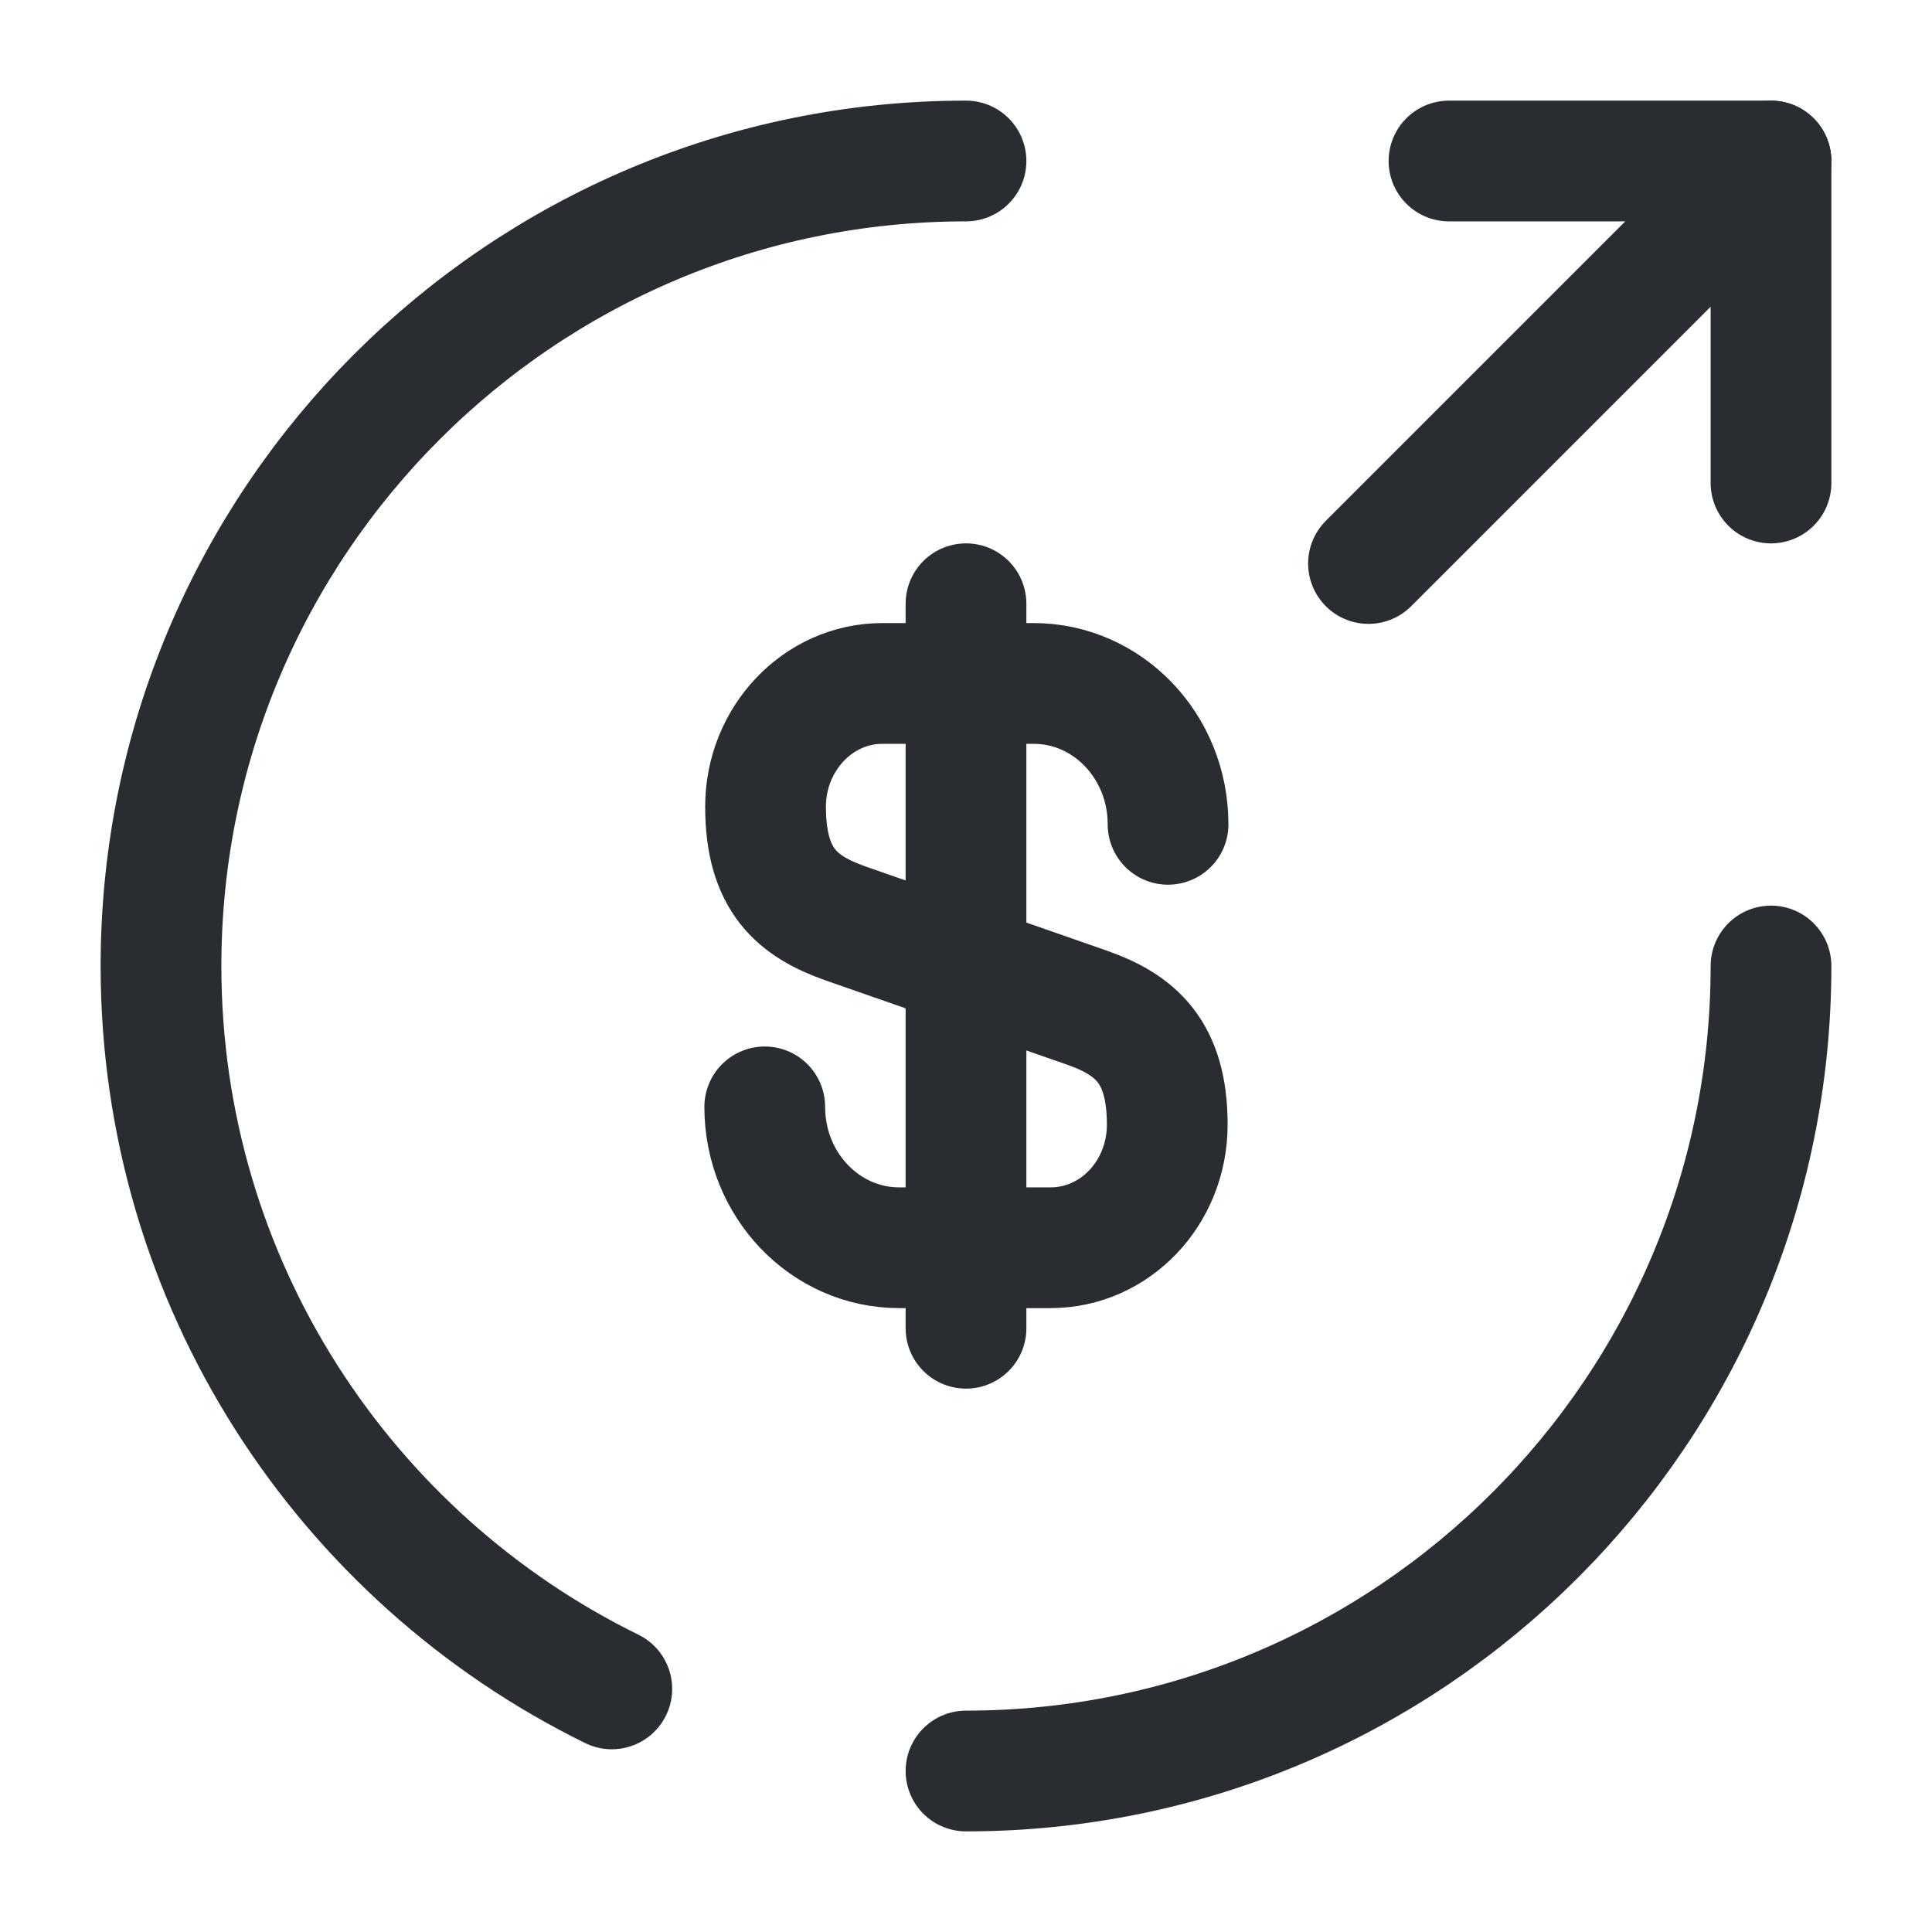 <svg viewBox="0 0 24 24" fill="none" xmlns="http://www.w3.org/2000/svg" height="1em" width="1em">
  <path d="M9.5 13.75C9.5 14.72 10.25 15.5 11.17 15.5H13.05C13.85 15.5 14.5 14.82 14.5 13.97C14.5 13.06 14.1 12.73 13.51 12.52L10.5 11.47C9.91 11.26 9.51 10.94 9.51 10.02C9.51 9.18 10.16 8.49 10.96 8.49H12.84C13.76 8.49 14.51 9.27 14.51 10.24" stroke="#292D32" stroke-width="1.5" stroke-linecap="round" stroke-linejoin="round"/>
  <path d="M12 7.5V16.5" stroke="#292D32" stroke-width="1.5" stroke-linecap="round" stroke-linejoin="round"/>
  <path d="M12 2C6.48 2 2 6.48 2 12C2 15.94 4.28 19.35 7.6 20.98" stroke="#292D32" stroke-width="1.5" stroke-linecap="round" stroke-linejoin="round"/>
  <path d="M22 12C22 17.52 17.52 22 12 22" stroke="#292D32" stroke-width="1.5" stroke-linecap="round" stroke-linejoin="round"/>
  <path d="M22 6V2H18" stroke="#292D32" stroke-width="1.5" stroke-linecap="round" stroke-linejoin="round"/>
  <path d="M17 7L22 2" stroke="#292D32" stroke-width="1.5" stroke-linecap="round" stroke-linejoin="round"/>
</svg>
